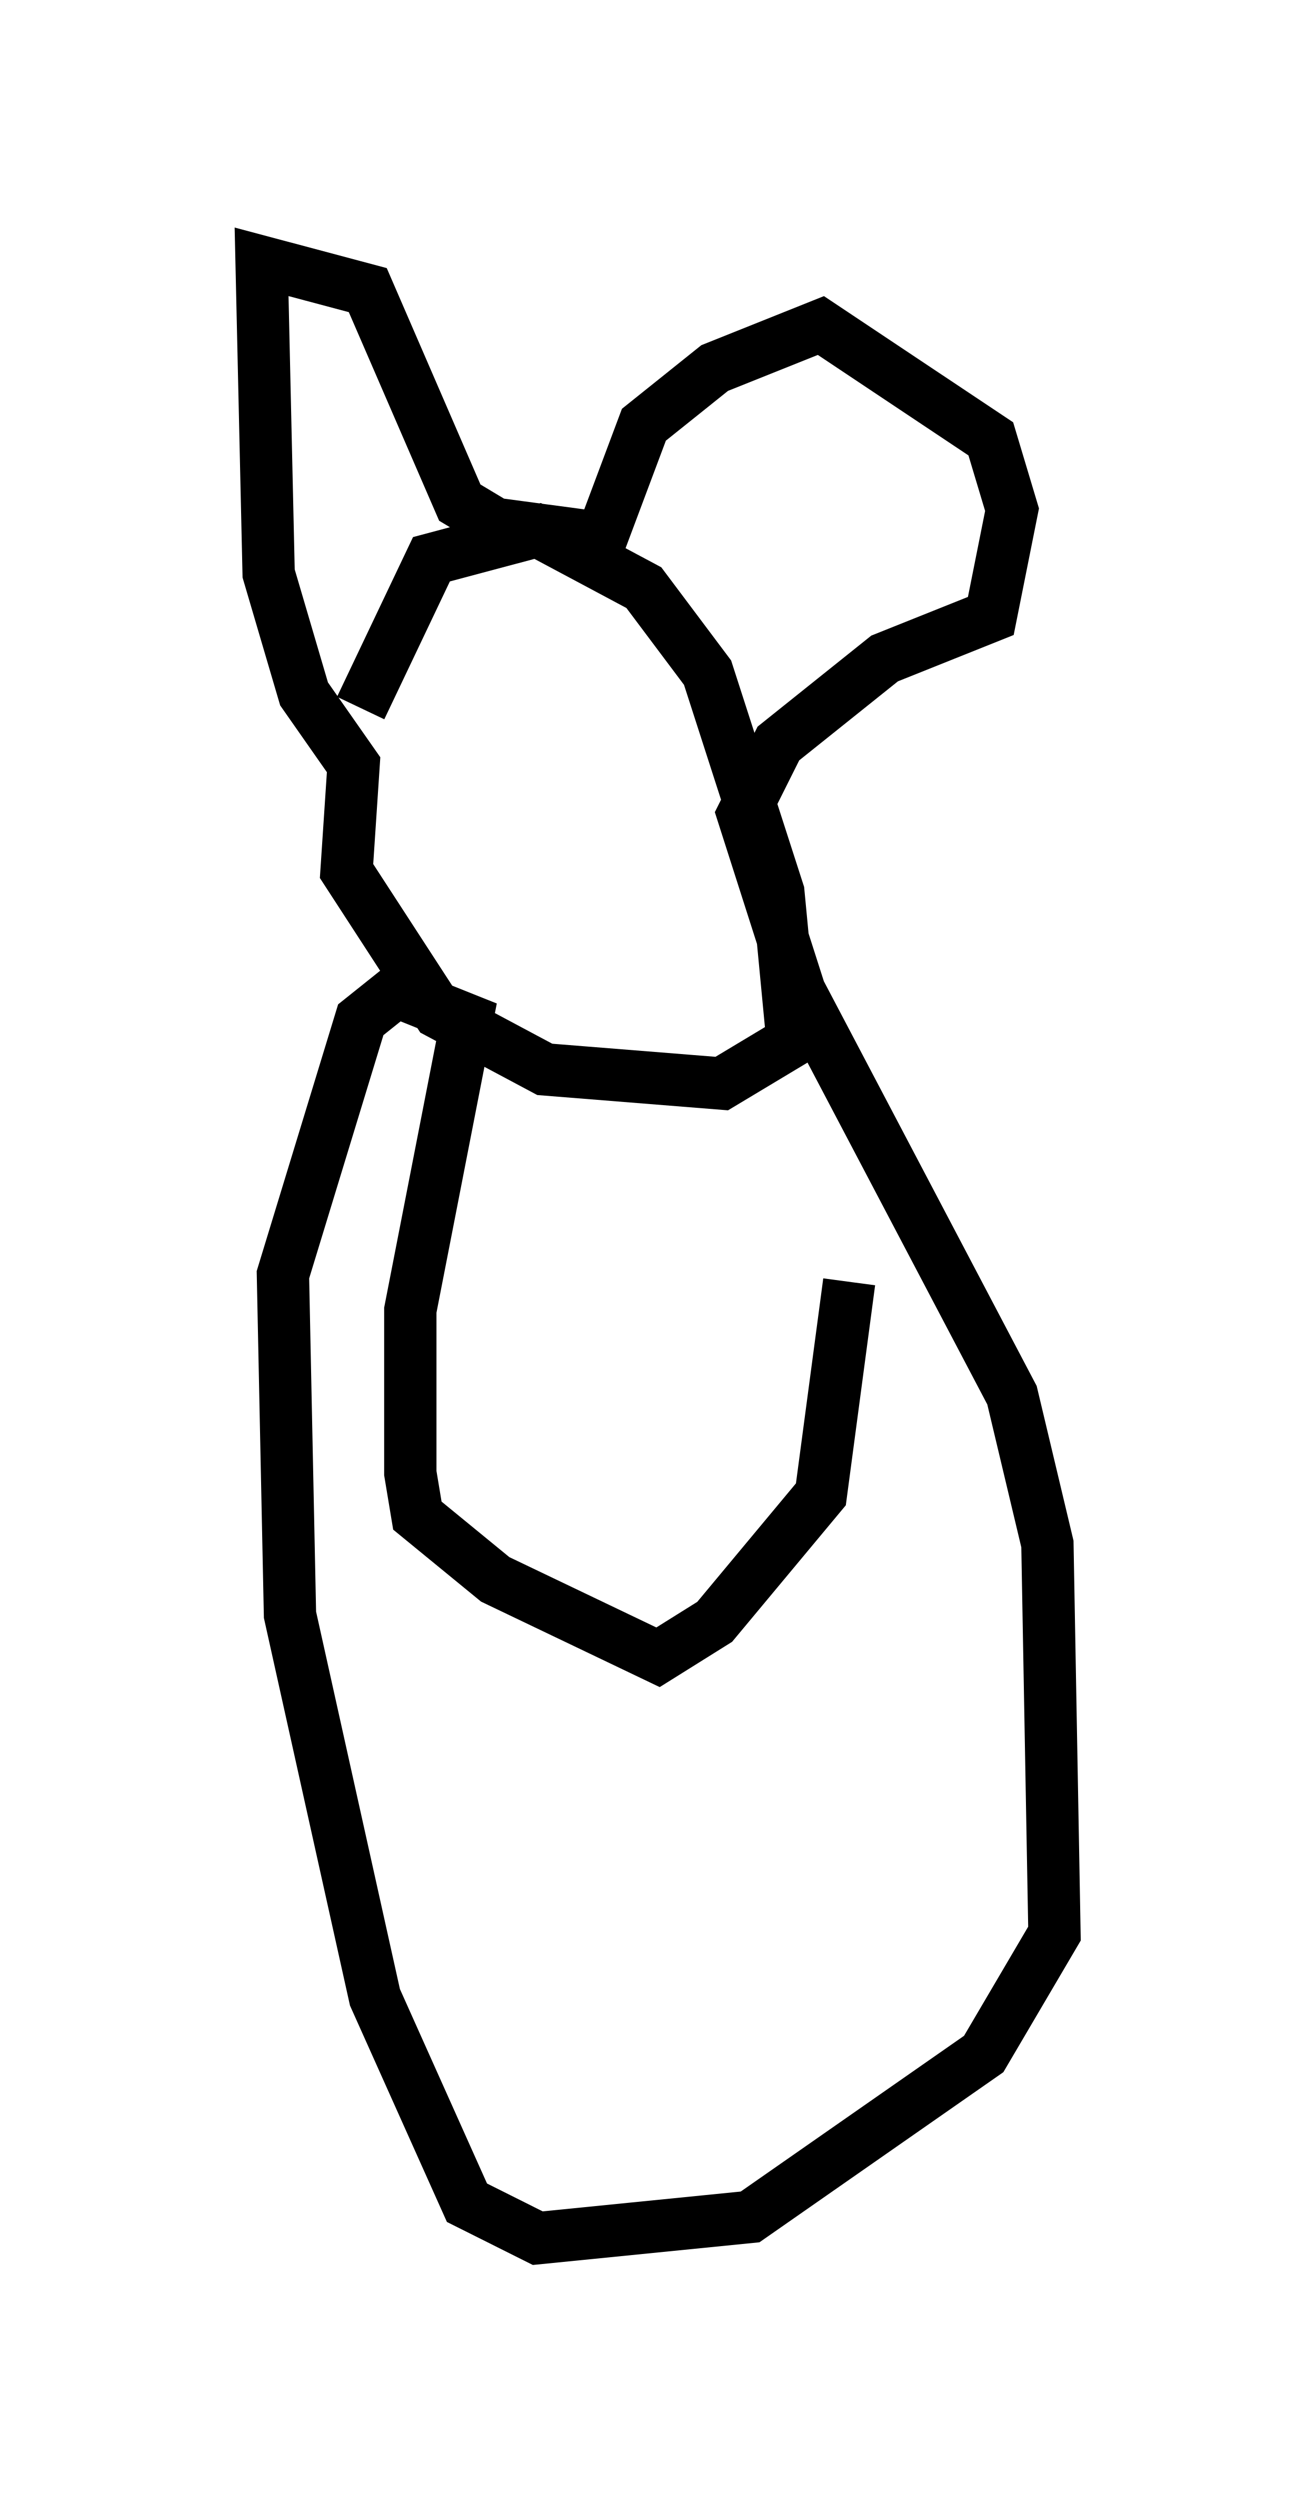 <?xml version="1.0" encoding="utf-8" ?>
<svg baseProfile="full" height="47.753" version="1.1" width="25.155" xmlns="http://www.w3.org/2000/svg" xmlns:ev="http://www.w3.org/2001/xml-events" xmlns:xlink="http://www.w3.org/1999/xlink"><defs /><rect fill="white" height="47.753" width="25.155" x="0" y="0" /><path d="M6.894, 15.555 m0.0, -2.03 l1.353, -2.842 2.03, -0.541 l2.03, 1.083 1.218, 1.624 l1.353, 4.195 0.271, 2.842 l-1.353, 0.812 -3.383, -0.271 l-2.03, -1.083 -1.759, -2.706 l0.135, -2.03 -0.947, -1.353 l-0.677, -2.3 -0.135, -5.954 l2.03, 0.541 1.759, 4.059 l0.677, 0.406 2.03, 0.271 l0.812, -2.165 1.353, -1.083 l2.03, -0.812 3.248, 2.165 l0.406, 1.353 -0.406, 2.03 l-2.03, 0.812 -2.03, 1.624 l-0.677, 1.353 1.083, 3.383 l4.059, 7.713 0.677, 2.842 l0.135, 7.442 -1.353, 2.3 l-4.465, 3.112 -4.059, 0.406 l-1.353, -0.677 -1.759, -3.924 l-1.624, -7.307 -0.135, -6.495 l1.488, -4.871 0.677, -0.541 l1.353, 0.541 -1.083, 5.548 l0.0, 3.112 0.135, 0.812 l1.488, 1.218 3.112, 1.488 l1.083, -0.677 2.03, -2.436 l0.541, -4.059 " fill="none" stroke="black" stroke-width="1" /></svg>